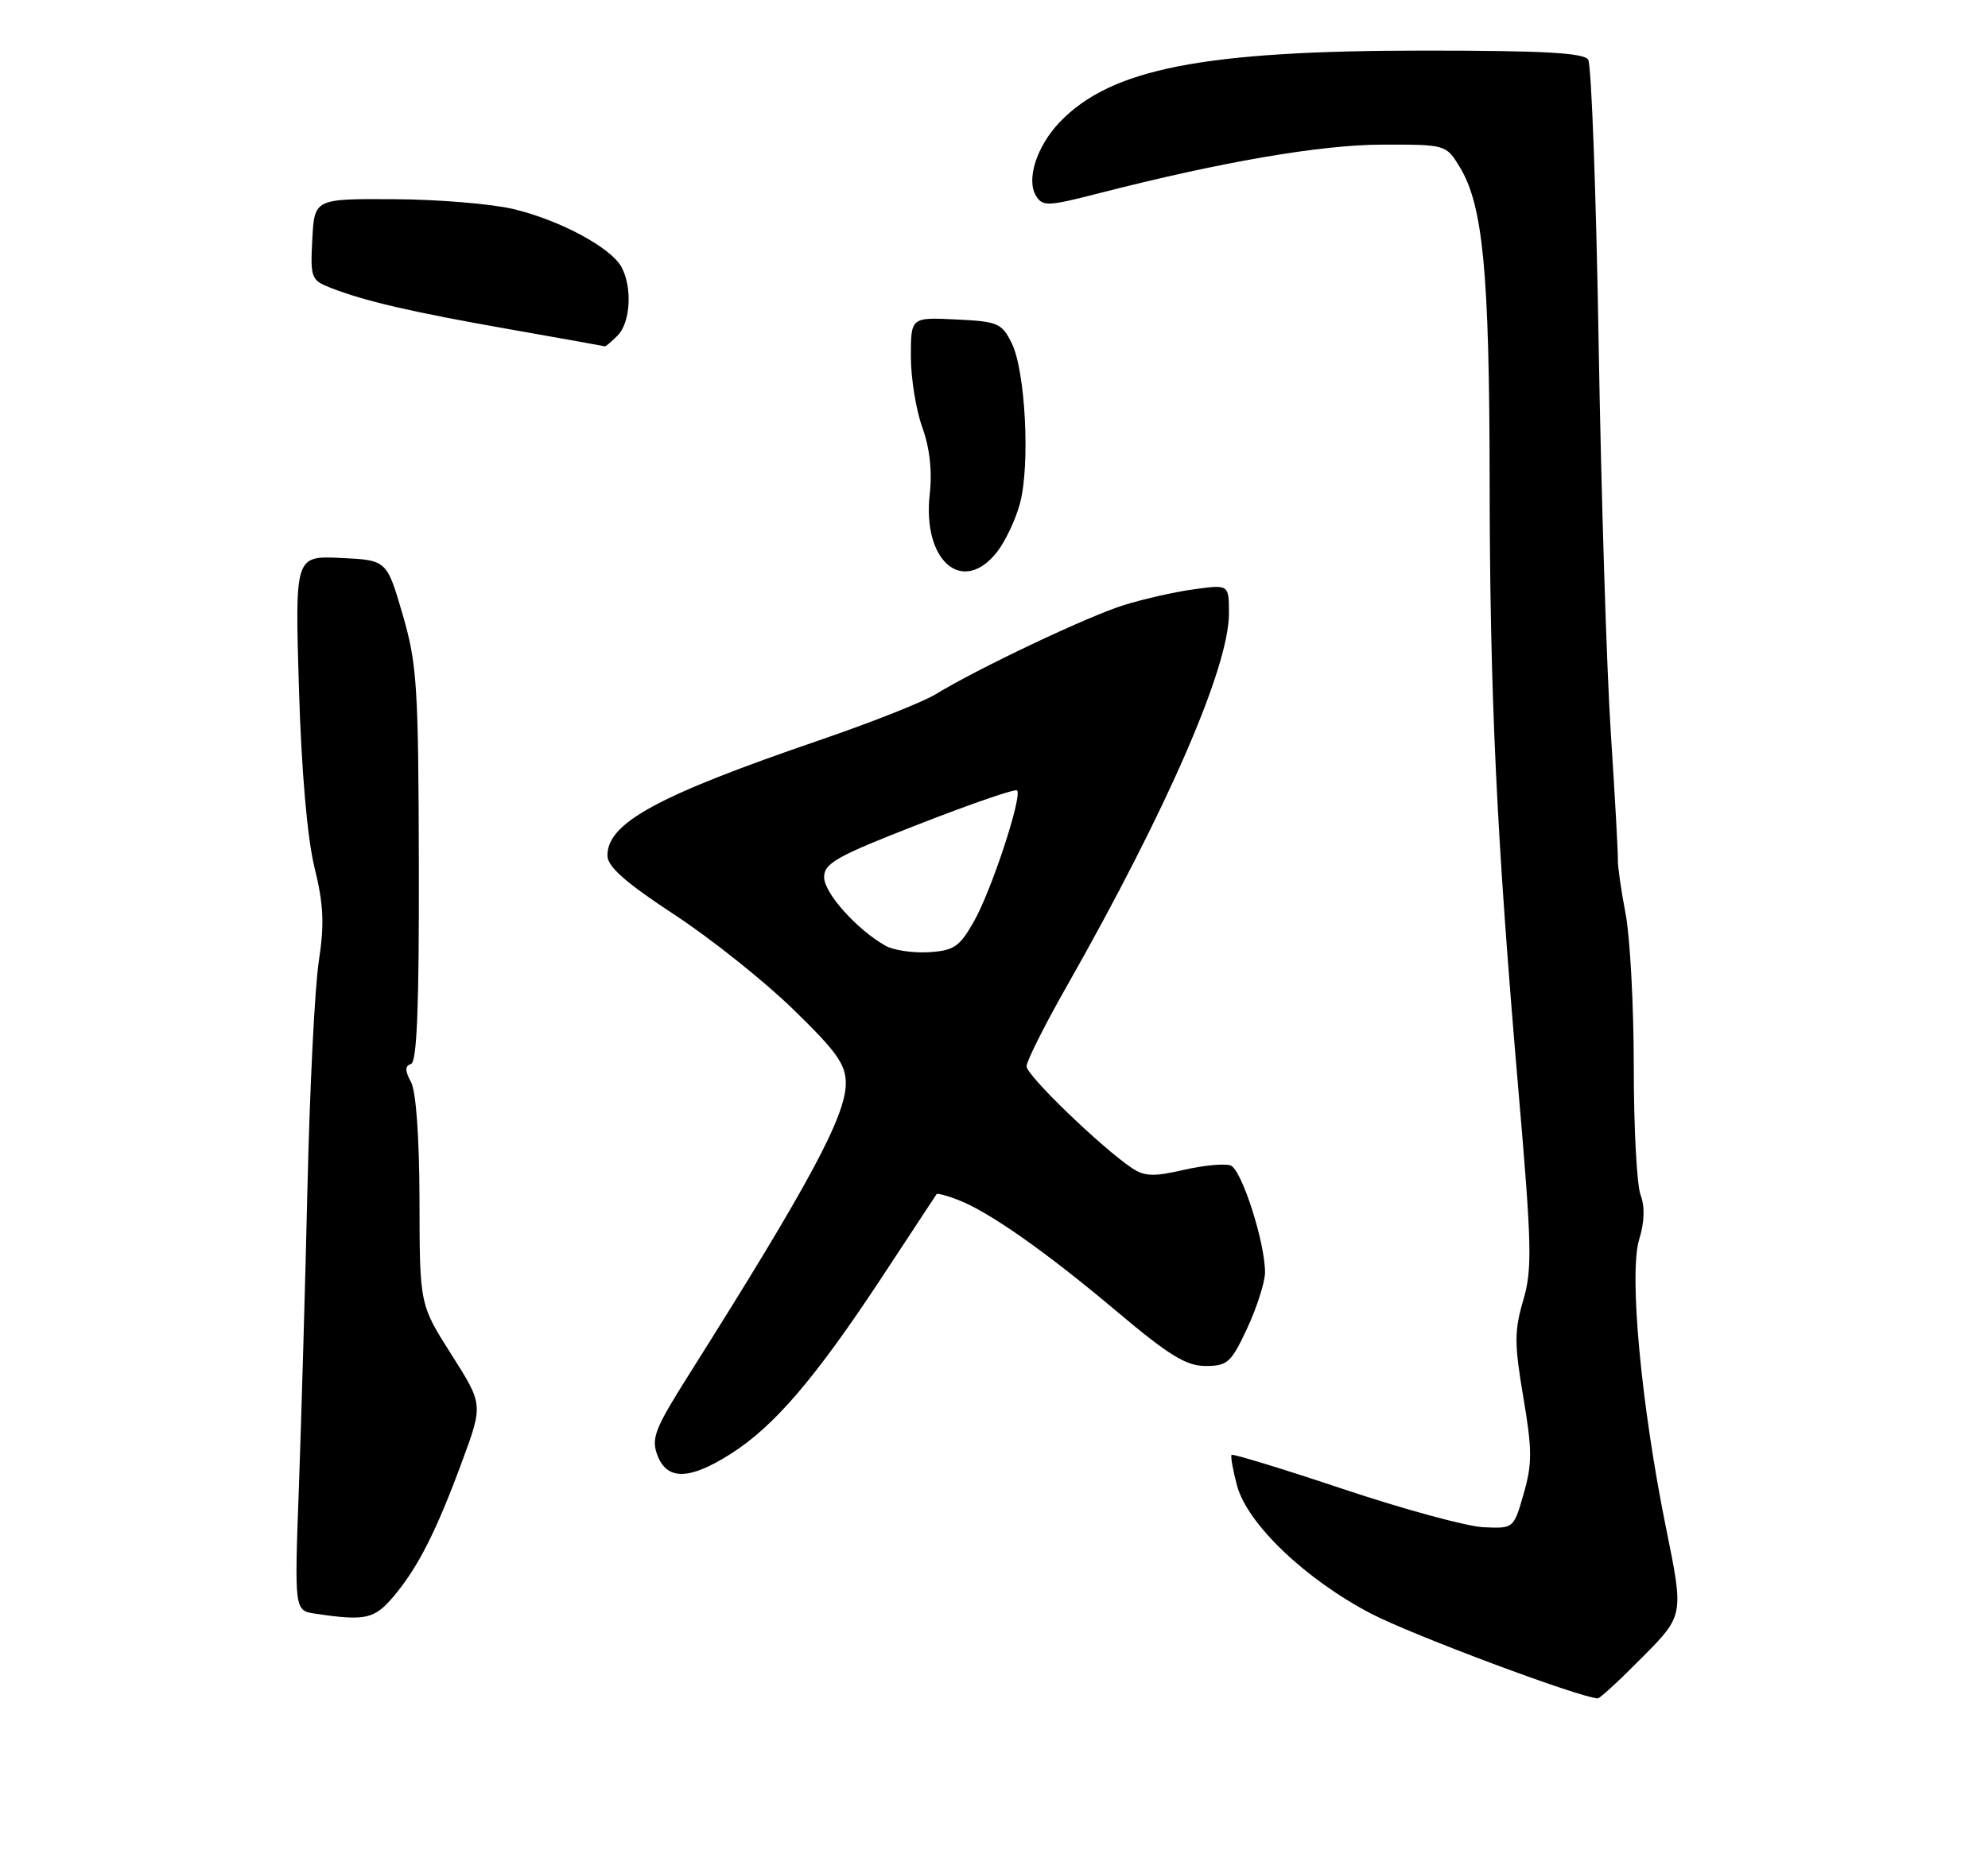 <?xml version="1.0" encoding="UTF-8" standalone="no"?>
<!DOCTYPE svg PUBLIC "-//W3C//DTD SVG 1.1//EN" "http://www.w3.org/Graphics/SVG/1.1/DTD/svg11.dtd" >
<svg xmlns="http://www.w3.org/2000/svg" xmlns:xlink="http://www.w3.org/1999/xlink" version="1.1" viewBox="0 0 275 256">
 <g >
 <path fill="currentColor"
d=" M 227.24 229.25 C 232.92 223.50 232.92 223.50 230.48 211.50 C 227.02 194.49 225.31 176.16 226.75 171.48 C 227.49 169.07 227.55 166.95 226.94 165.33 C 226.42 163.98 226.00 156.01 226.00 147.62 C 226.00 139.23 225.49 129.70 224.87 126.43 C 224.24 123.17 223.77 119.83 223.80 119.00 C 223.84 118.17 223.40 110.30 222.83 101.50 C 222.25 92.70 221.49 68.40 221.14 47.50 C 220.79 26.60 220.14 8.94 219.69 8.25 C 219.08 7.31 213.42 7.00 197.07 7.00 C 166.42 7.00 153.69 9.50 146.60 16.89 C 143.41 20.23 141.92 24.84 143.32 27.11 C 144.22 28.58 144.97 28.55 151.90 26.77 C 168.99 22.38 182.73 20.02 191.26 20.01 C 200.02 20.00 200.03 20.00 201.94 23.13 C 205.14 28.41 206.03 37.64 206.06 66.17 C 206.09 96.29 207.00 115.50 210.08 151.29 C 211.90 172.42 211.97 175.63 210.70 179.94 C 209.47 184.15 209.47 185.93 210.72 193.32 C 211.96 200.63 211.96 202.53 210.77 206.67 C 209.39 211.50 209.38 211.50 205.22 211.31 C 202.93 211.21 194.22 208.84 185.87 206.05 C 177.52 203.26 170.54 201.12 170.37 201.30 C 170.20 201.47 170.54 203.39 171.12 205.56 C 172.56 210.86 180.55 218.50 189.63 223.25 C 195.27 226.20 218.59 234.92 221.03 234.99 C 221.32 234.99 224.12 232.41 227.24 229.25 Z  M 54.46 220.87 C 57.84 216.85 60.36 211.87 63.95 202.13 C 66.83 194.32 66.83 194.32 62.44 187.41 C 58.05 180.50 58.05 180.50 58.03 166.18 C 58.01 157.41 57.56 151.04 56.86 149.73 C 56.00 148.13 56.00 147.50 56.86 147.21 C 57.68 146.94 57.98 139.21 57.94 119.67 C 57.88 94.78 57.69 91.87 55.69 85.00 C 53.50 77.50 53.50 77.50 47.15 77.20 C 40.80 76.90 40.80 76.90 41.35 95.20 C 41.70 106.73 42.50 115.91 43.50 120.00 C 44.77 125.16 44.89 127.84 44.10 133.00 C 43.55 136.57 42.85 150.53 42.54 164.00 C 42.23 177.47 41.69 196.23 41.35 205.67 C 40.72 222.84 40.72 222.84 43.61 223.27 C 50.56 224.31 51.79 224.03 54.46 220.87 Z  M 101.07 201.17 C 107.06 197.37 112.71 190.78 121.81 177.00 C 125.98 170.68 129.47 165.37 129.56 165.22 C 129.65 165.07 130.96 165.41 132.46 165.99 C 136.74 167.61 144.68 173.19 154.47 181.44 C 161.71 187.54 164.08 189.00 166.77 189.00 C 169.80 189.00 170.31 188.54 172.54 183.75 C 173.88 180.86 174.98 177.40 174.99 176.07 C 175.01 171.94 171.77 161.85 170.24 161.26 C 169.44 160.96 166.52 161.23 163.74 161.87 C 159.62 162.82 158.32 162.78 156.60 161.63 C 152.36 158.79 142.00 148.79 142.00 147.54 C 142.00 146.84 144.52 141.81 147.61 136.38 C 161.49 111.92 170.00 92.34 170.00 84.88 C 170.00 80.88 170.00 80.88 165.25 81.52 C 162.64 81.87 158.25 82.86 155.50 83.71 C 150.51 85.26 135.29 92.47 129.39 96.08 C 127.68 97.13 120.45 99.99 113.32 102.43 C 90.87 110.12 83.96 113.89 84.03 118.42 C 84.05 119.92 86.61 122.17 93.21 126.50 C 98.25 129.80 105.66 135.70 109.68 139.61 C 115.74 145.50 117.00 147.26 117.00 149.89 C 117.00 154.42 111.91 163.87 95.36 190.10 C 90.58 197.67 90.05 199.01 90.94 201.35 C 92.27 204.85 95.35 204.80 101.07 201.17 Z  M 137.92 76.37 C 139.06 74.92 140.49 71.90 141.09 69.66 C 142.52 64.36 141.85 51.34 139.96 47.50 C 138.58 44.71 138.06 44.48 132.24 44.20 C 126.00 43.90 126.00 43.90 126.00 49.33 C 126.00 52.31 126.71 56.72 127.58 59.12 C 128.61 61.98 128.97 65.19 128.61 68.36 C 127.57 77.63 133.16 82.43 137.92 76.37 Z  M 85.43 46.43 C 87.21 44.64 87.50 39.80 85.98 36.97 C 84.53 34.26 77.43 30.45 71.00 28.92 C 67.97 28.20 60.55 27.59 54.50 27.56 C 43.50 27.50 43.50 27.50 43.20 33.11 C 42.92 38.44 43.05 38.77 45.70 39.81 C 50.45 41.67 56.98 43.18 70.50 45.56 C 77.65 46.82 83.58 47.88 83.68 47.92 C 83.78 47.97 84.56 47.29 85.43 46.43 Z  M 122.50 130.86 C 118.54 128.63 114.00 123.56 114.00 121.37 C 114.00 119.44 115.74 118.46 127.12 114.03 C 134.34 111.21 140.45 109.11 140.69 109.36 C 141.46 110.12 137.13 123.28 134.72 127.50 C 132.73 131.01 131.96 131.53 128.47 131.75 C 126.29 131.88 123.60 131.48 122.50 130.86 Z "/>
</g>
</svg>